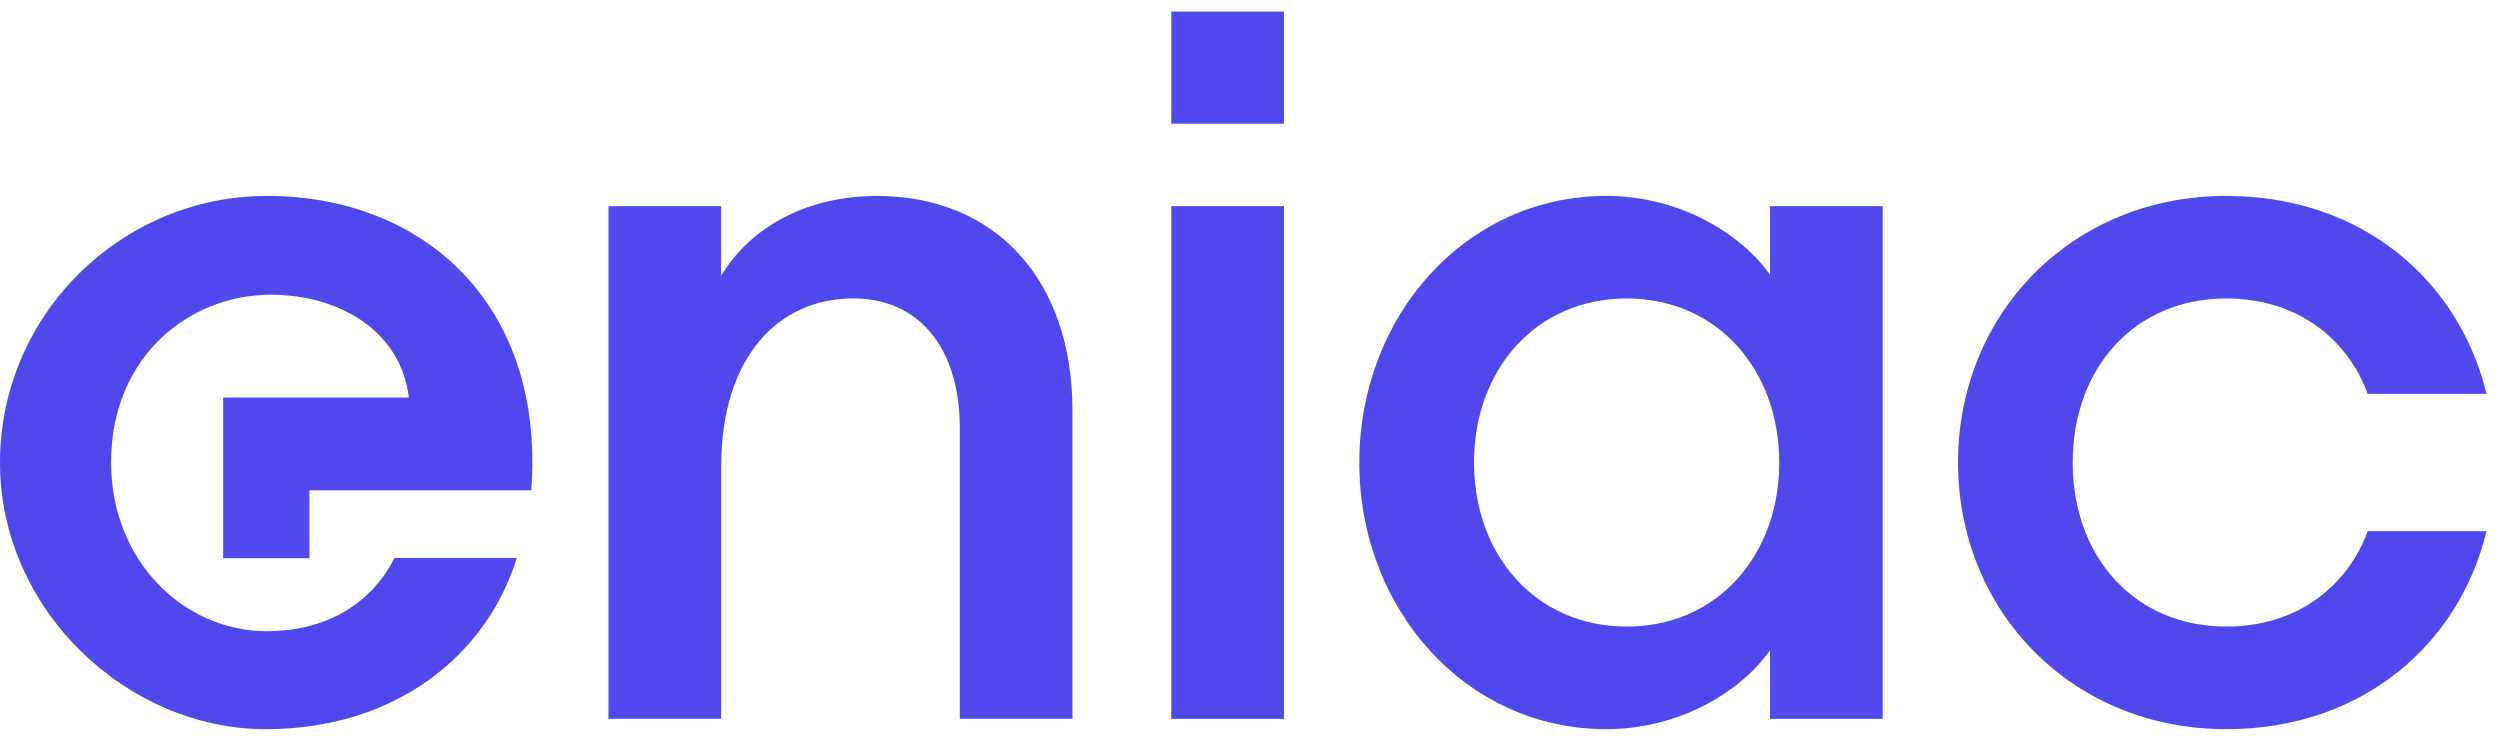 <svg width="108" height="32" viewBox="0 0 108 32" fill="none" xmlns="http://www.w3.org/2000/svg">
<path d="M26.284 8.908H31.152V11.918C32.479 9.705 35.001 8.464 37.878 8.464C43.011 8.464 46.329 12.096 46.329 17.722V31.053H41.464V18.516C41.464 15.017 39.693 12.891 36.861 12.891C33.631 12.891 31.155 15.415 31.155 20.156L31.155 31.053H26.287L26.287 8.908H26.284Z" fill="#4F49EB"/>
<path d="M50.6 8.907H55.468V31.056H50.6L50.6 8.907Z" fill="#4F49EB"/>
<path d="M50.6 0.5L55.468 0.5V5.344L50.6 5.344V0.5Z" fill="#4F49EB"/>
<path d="M69.386 8.464C72.571 8.464 75.225 10.103 76.465 11.873V8.908H81.333V31.056H76.465V28.088C75.225 29.86 72.571 31.5 69.386 31.5C63.324 31.5 58.722 26.316 58.722 19.98C58.722 13.646 63.324 8.464 69.386 8.464ZM70.27 12.894C66.331 12.894 63.677 15.995 63.677 19.98C63.677 23.966 66.331 27.067 70.27 27.067C74.209 27.067 76.863 23.966 76.863 19.98C76.863 15.995 74.209 12.894 70.27 12.894Z" fill="#4F49EB"/>
<path d="M96.18 31.5C89.455 31.5 84.587 26.361 84.587 19.98C84.587 13.6 89.455 8.464 96.18 8.464C102.02 8.464 106.224 12.096 107.418 17.015H102.285C101.401 14.621 99.233 12.894 96.18 12.894C92.242 12.894 89.542 15.862 89.542 19.98C89.542 24.099 92.242 27.067 96.18 27.067C99.233 27.067 101.401 25.34 102.285 22.949H107.418C106.221 27.867 102.02 31.5 96.18 31.5Z" fill="#4F49EB"/>
<path d="M9.648 17.177H9.64V24.113H13.367V21.179L22.951 21.179C23.551 13.143 18.287 8.464 11.533 8.464C5.229 8.464 0 13.608 0 19.98C0 26.353 5.484 31.5 11.485 31.5C17.104 31.5 21.04 28.287 22.325 24.102H17.043C15.97 26.209 13.953 27.267 11.519 27.267C7.947 27.267 4.799 24.238 4.799 19.98C4.799 15.346 8.233 12.732 11.692 12.732C14.728 12.732 17.332 14.352 17.661 17.172L9.645 17.172V17.177H9.648Z" fill="#4F49EB"/>
</svg>
